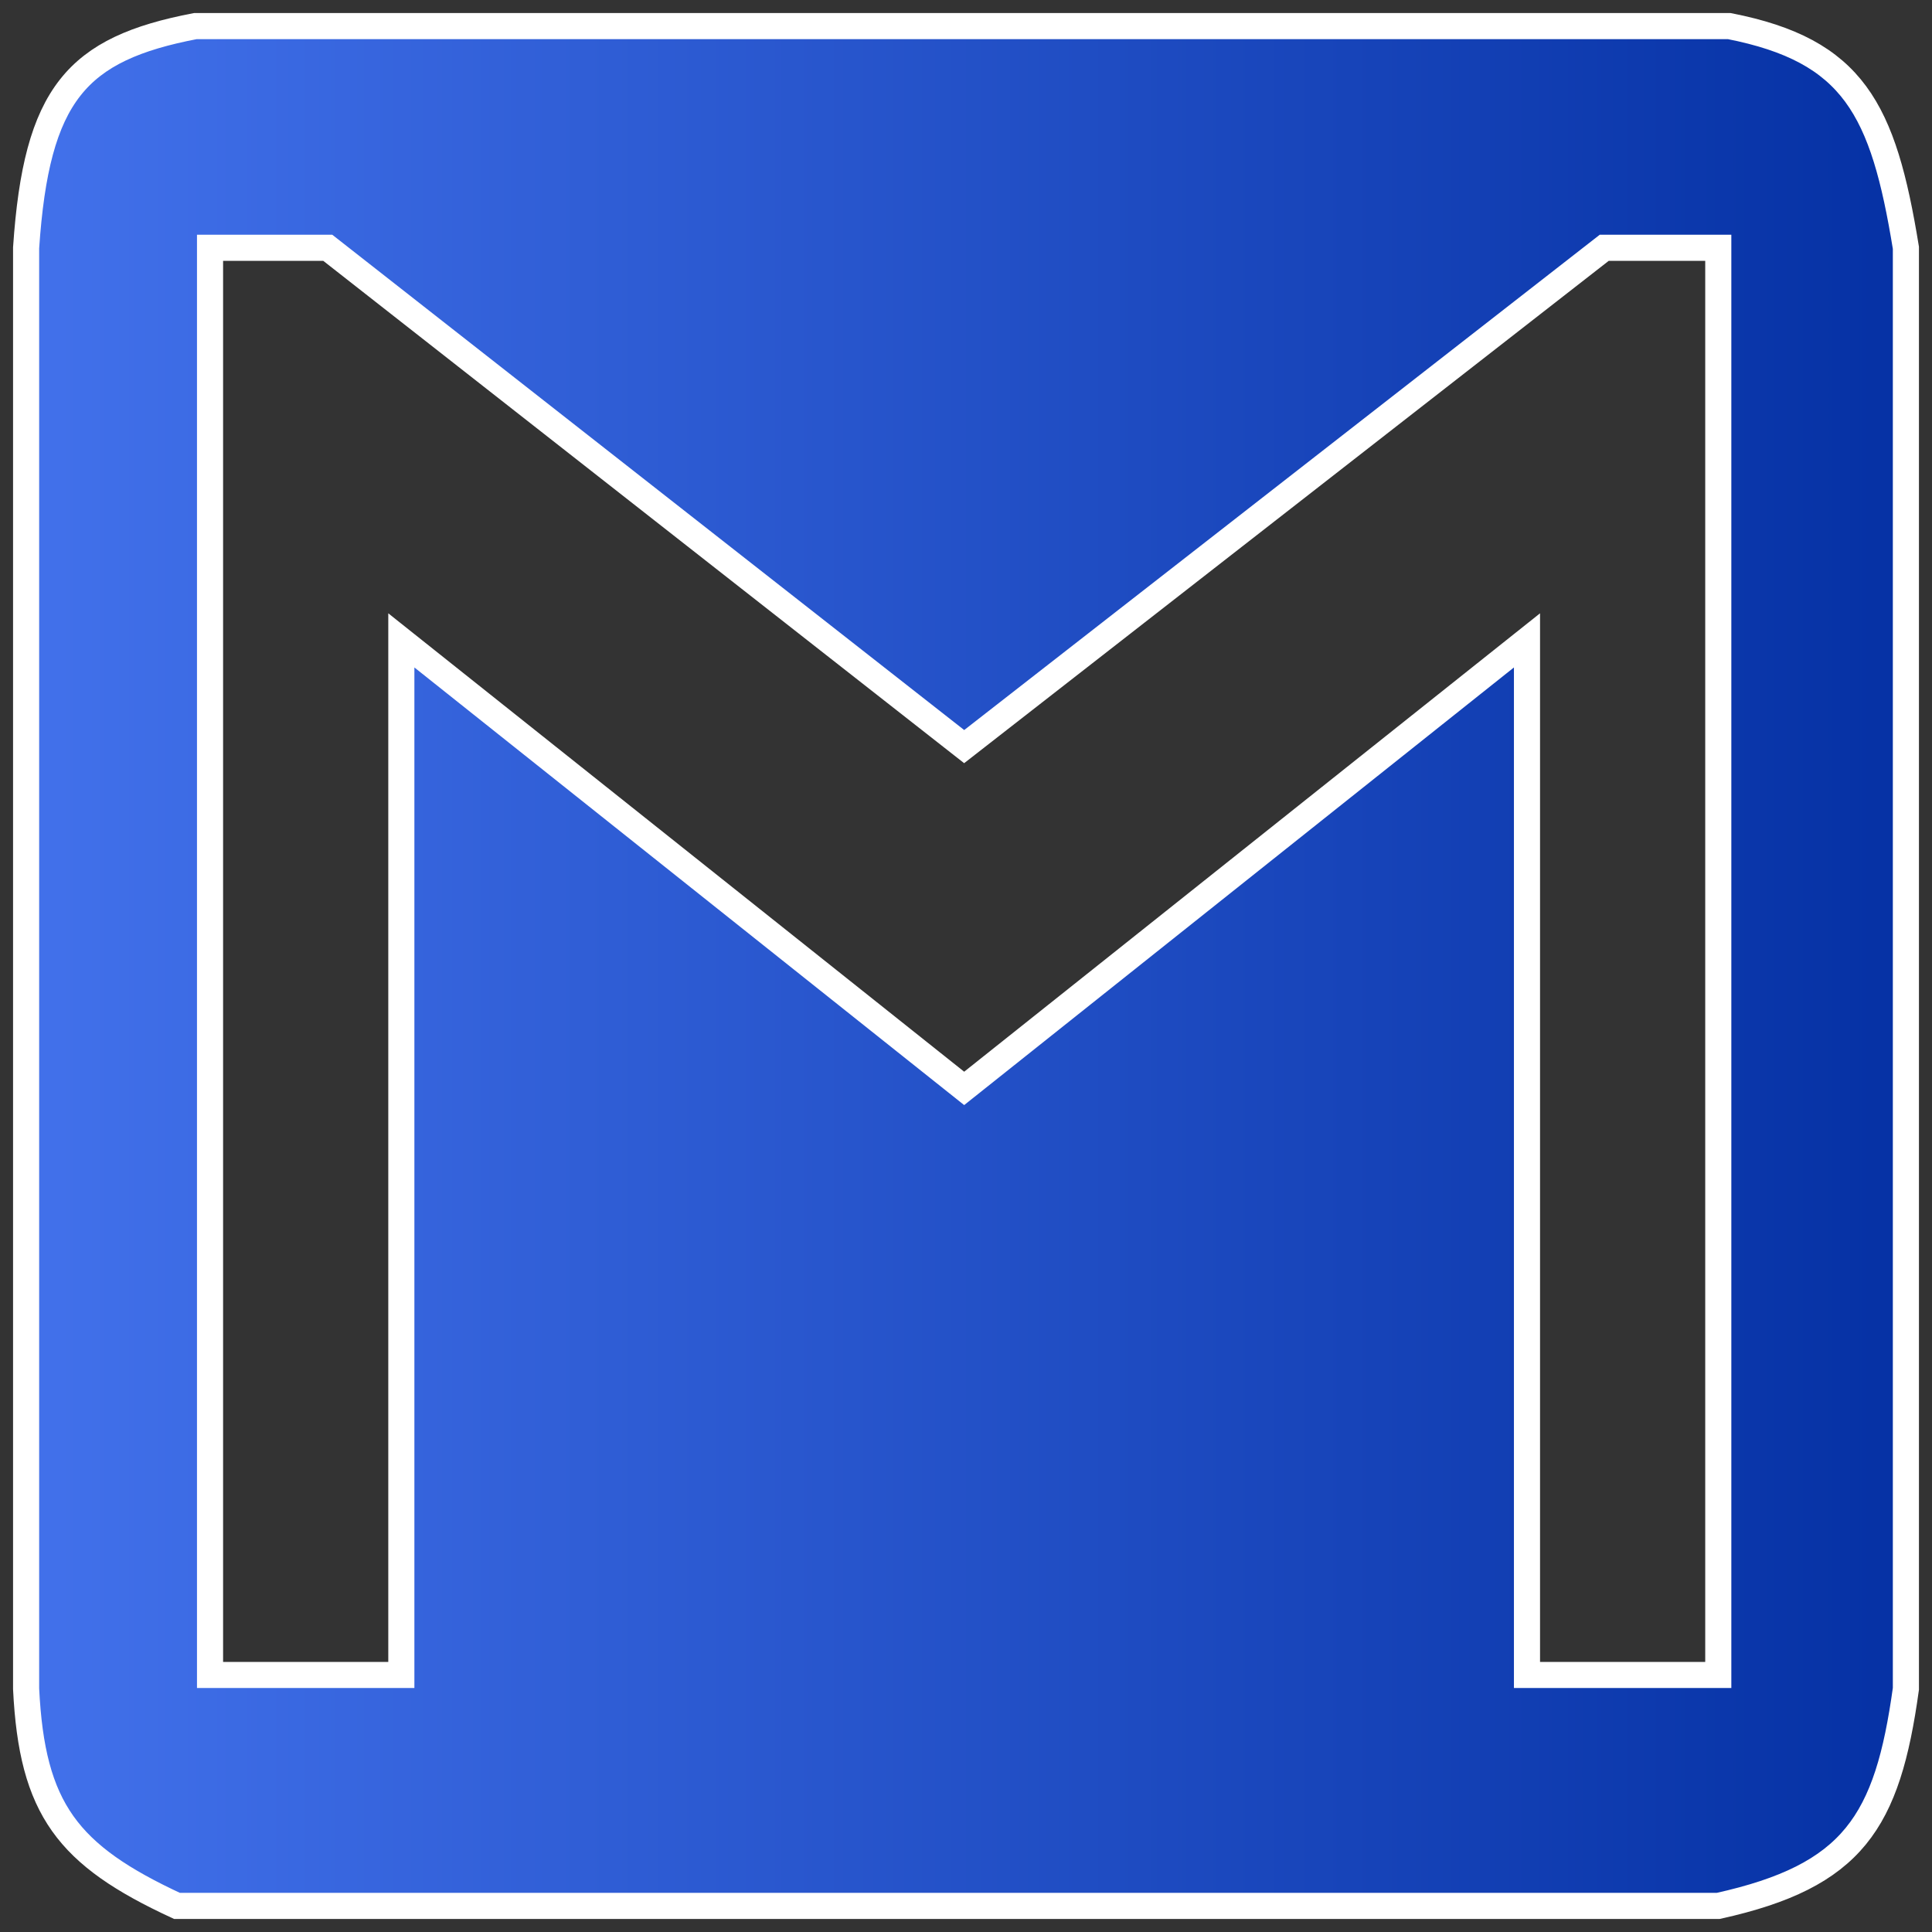 <svg width="74" height="74" viewBox="0 0 74 74" fill="none" xmlns="http://www.w3.org/2000/svg">
<rect x="0" y="0" width="74" height="74" fill="#333333" stroke="none"/>
<g id="Email-contact">
<path id="Vector 1" fill-rule="evenodd" clip-rule="evenodd" d="M1 9.491V64.686C1.226 69.302 2.587 71.059 6.777 73H65.814C70.987 71.854 72.292 69.793 73 64.686V9.491C72.135 4.175 70.993 1.935 66.237 1H7.481C2.938 1.871 1.399 3.587 1 9.491ZM8.045 9.491H12.554L36.93 28.597L61.446 9.491H65.814V64.155H58.487V24.528L36.93 41.688L15.372 24.528V64.155H8.045V9.491Z" fill="url(#paint0_linear_175_19)" stroke="white"/>
</g>
<defs>
<linearGradient id="paint0_linear_175_19" x1="1" y1="37" x2="73" y2="37" gradientUnits="userSpaceOnUse">
<stop stop-color="#4271EB"/>
<stop offset="1" stop-color="#0531A4"/>
</linearGradient>
</defs>
</svg>
